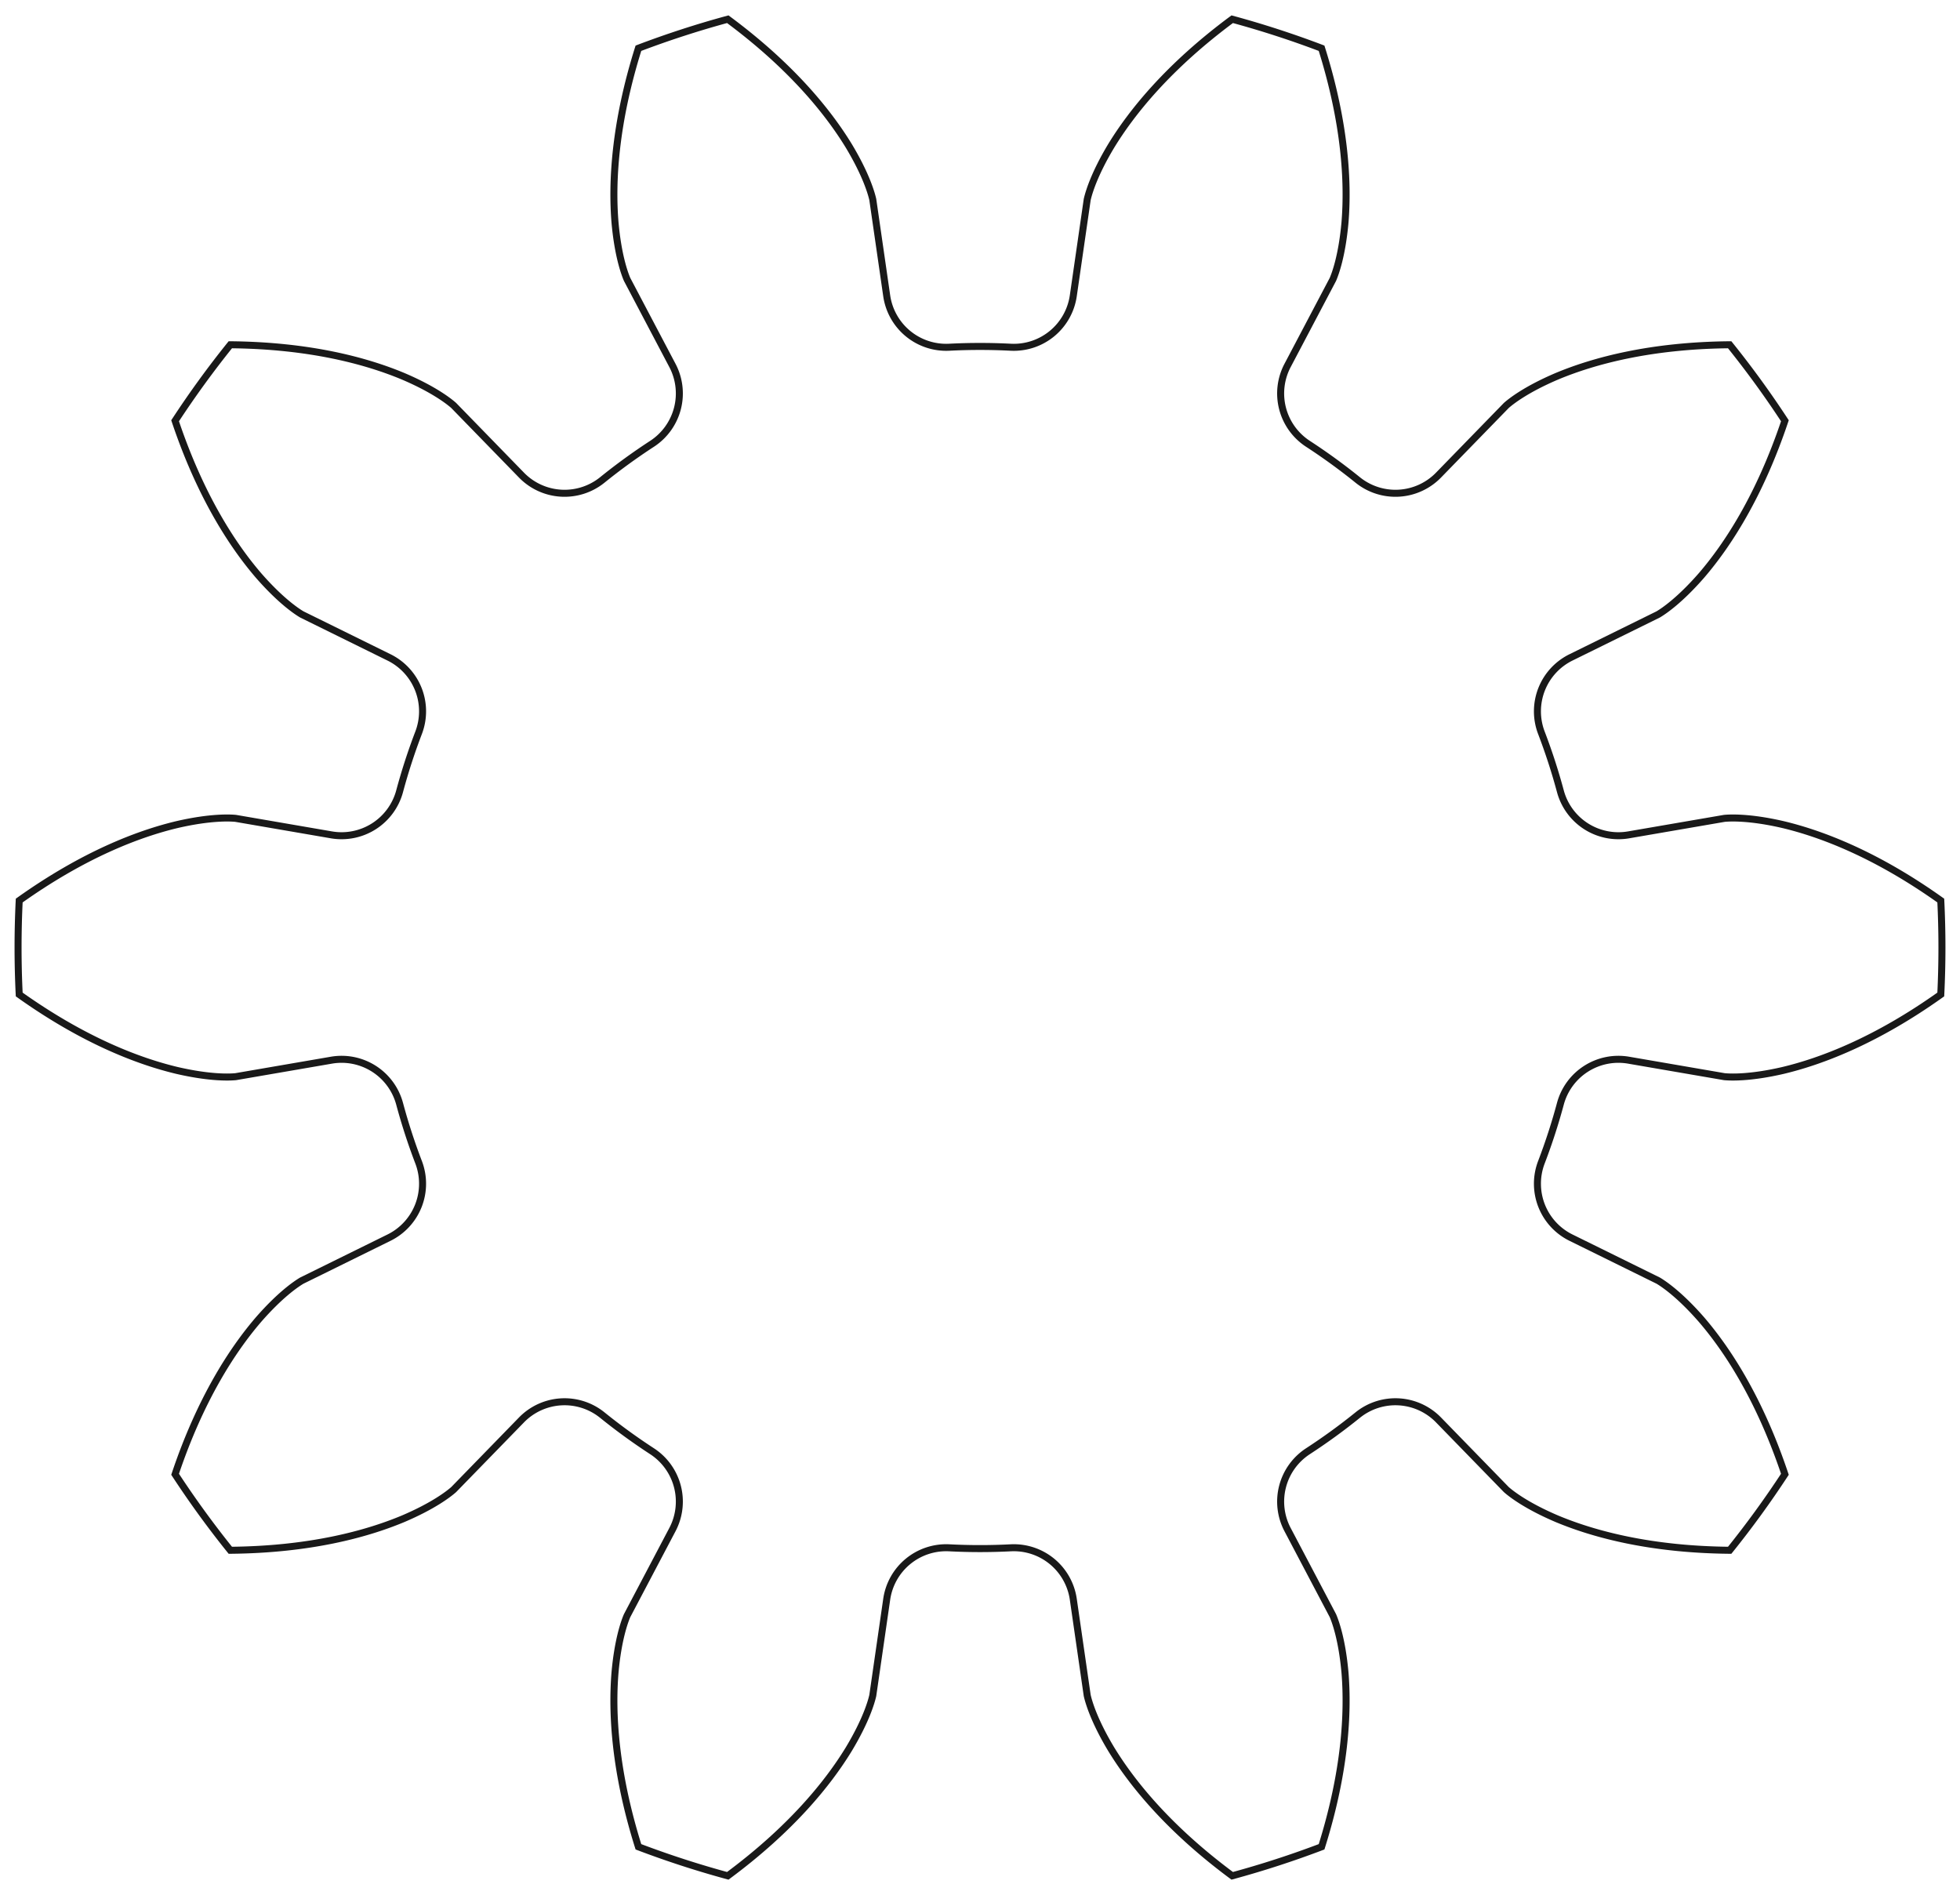 <?xml version="1.0"?>
<!DOCTYPE svg PUBLIC "-//W3C//DTD SVG 1.1//EN" "http://www.w3.org/Graphics/SVG/1.1/DTD/svg11.dtd">
<svg width="97.828mm" height="94.583mm" viewBox="0 0 97.828 94.583" xmlns="http://www.w3.org/2000/svg" version="1.1">
<g id="InvoluteGear" transform="translate(48.914,47.291) scale(1,-1)">
<path id="InvoluteGear_w0000"  d="M 32.379 -5.624 L 37.157 -6.447 C 37.478 -6.476 38.44 -6.513 40.064 -6.139 C 41.993 -5.681 44.726 -4.645 47.955 -2.344 A 48 48 0 0 1 47.955 2.344C 44.726 4.645 41.993 5.681 40.064 6.139 C 38.44 6.513 37.478 6.476 37.157 6.447 L 32.379 5.624 A 3 3 0 0 0 28.971 7.789A 30 30 0 0 1 28.017 10.727A 3 3 0 0 0 29.501 14.482L 33.85 16.625 C 34.127 16.789 34.927 17.325 36.021 18.582 C 37.312 20.087 38.914 22.532 40.174 26.291 A 48 48 0 0 1 37.418 30.084C 33.454 30.047 30.634 29.279 28.804 28.516 C 27.27 27.864 26.513 27.269 26.271 27.056 L 22.889 23.582 A 3 3 0 0 0 18.86 23.33A 30 30 0 0 1 16.36 25.146A 3 3 0 0 0 15.354 29.056L 17.614 33.346 C 17.741 33.642 18.073 34.545 18.219 36.206 C 18.379 38.182 18.238 41.102 17.049 44.883 A 48 48 0 0 1 12.589 46.332C 9.404 43.972 7.574 41.693 6.542 40 C 5.684 38.571 5.422 37.645 5.351 37.331 L 4.657 32.532 A 3 3 0 0 0 1.545 29.96A 30 30 0 0 1 -1.545 29.96A 3 3 0 0 0 -4.657 32.532L -5.351 37.331 C -5.422 37.645 -5.684 38.571 -6.542 40 C -7.574 41.693 -9.404 43.972 -12.589 46.332 A 48 48 0 0 1 -17.049 44.883C -18.238 41.102 -18.379 38.182 -18.219 36.206 C -18.073 34.545 -17.741 33.642 -17.614 33.346 L -15.354 29.056 A 3 3 0 0 0 -16.36 25.146A 30 30 0 0 1 -18.86 23.33A 3 3 0 0 0 -22.889 23.582L -26.271 27.056 C -26.513 27.269 -27.27 27.864 -28.804 28.516 C -30.634 29.279 -33.454 30.047 -37.418 30.084 A 48 48 0 0 1 -40.174 26.291C -38.914 22.532 -37.312 20.087 -36.021 18.582 C -34.927 17.325 -34.127 16.789 -33.85 16.625 L -29.501 14.482 A 3 3 0 0 0 -28.017 10.727A 30 30 0 0 1 -28.971 7.789A 3 3 0 0 0 -32.379 5.624L -37.157 6.447 C -37.478 6.476 -38.44 6.513 -40.064 6.139 C -41.993 5.681 -44.726 4.645 -47.955 2.344 A 48 48 0 0 1 -47.955 -2.344C -44.726 -4.645 -41.993 -5.681 -40.064 -6.139 C -38.44 -6.513 -37.478 -6.476 -37.157 -6.447 L -32.379 -5.624 A 3 3 0 0 0 -28.971 -7.789A 30 30 0 0 1 -28.017 -10.727A 3 3 0 0 0 -29.501 -14.482L -33.85 -16.625 C -34.127 -16.789 -34.927 -17.325 -36.021 -18.582 C -37.312 -20.087 -38.914 -22.532 -40.174 -26.291 A 48 48 0 0 1 -37.418 -30.084C -33.454 -30.047 -30.634 -29.279 -28.804 -28.516 C -27.27 -27.864 -26.513 -27.269 -26.271 -27.056 L -22.889 -23.582 A 3 3 0 0 0 -18.86 -23.33A 30 30 0 0 1 -16.36 -25.146A 3 3 0 0 0 -15.354 -29.056L -17.614 -33.346 C -17.741 -33.642 -18.073 -34.545 -18.219 -36.206 C -18.379 -38.182 -18.238 -41.102 -17.049 -44.883 A 48 48 0 0 1 -12.589 -46.332C -9.404 -43.972 -7.574 -41.693 -6.542 -40 C -5.684 -38.571 -5.422 -37.645 -5.351 -37.331 L -4.657 -32.532 A 3 3 0 0 0 -1.545 -29.96A 30 30 0 0 1 1.545 -29.96A 3 3 0 0 0 4.657 -32.532L 5.351 -37.331 C 5.422 -37.645 5.684 -38.571 6.542 -40 C 7.574 -41.693 9.404 -43.972 12.589 -46.332 A 48 48 0 0 1 17.049 -44.883C 18.238 -41.102 18.379 -38.182 18.219 -36.206 C 18.073 -34.545 17.741 -33.642 17.614 -33.346 L 15.354 -29.056 A 3 3 0 0 0 16.36 -25.146A 30 30 0 0 1 18.86 -23.33A 3 3 0 0 0 22.889 -23.582L 26.271 -27.056 C 26.513 -27.269 27.27 -27.864 28.804 -28.516 C 30.634 -29.279 33.454 -30.047 37.418 -30.084 A 48 48 0 0 1 40.174 -26.291C 38.914 -22.532 37.312 -20.087 36.021 -18.582 C 34.927 -17.325 34.127 -16.789 33.85 -16.625 L 29.501 -14.482 A 3 3 0 0 0 28.017 -10.727A 30 30 0 0 1 28.971 -7.789A 3 3 0 0 0 32.379 -5.624" stroke="#191919" stroke-width="0.35 px" style="stroke-width:0.35;stroke-miterlimit:4;stroke-dasharray:none;fill:none;fill-rule: evenodd "/>
<title>b'InvoluteGear'</title>
</g>
</svg>